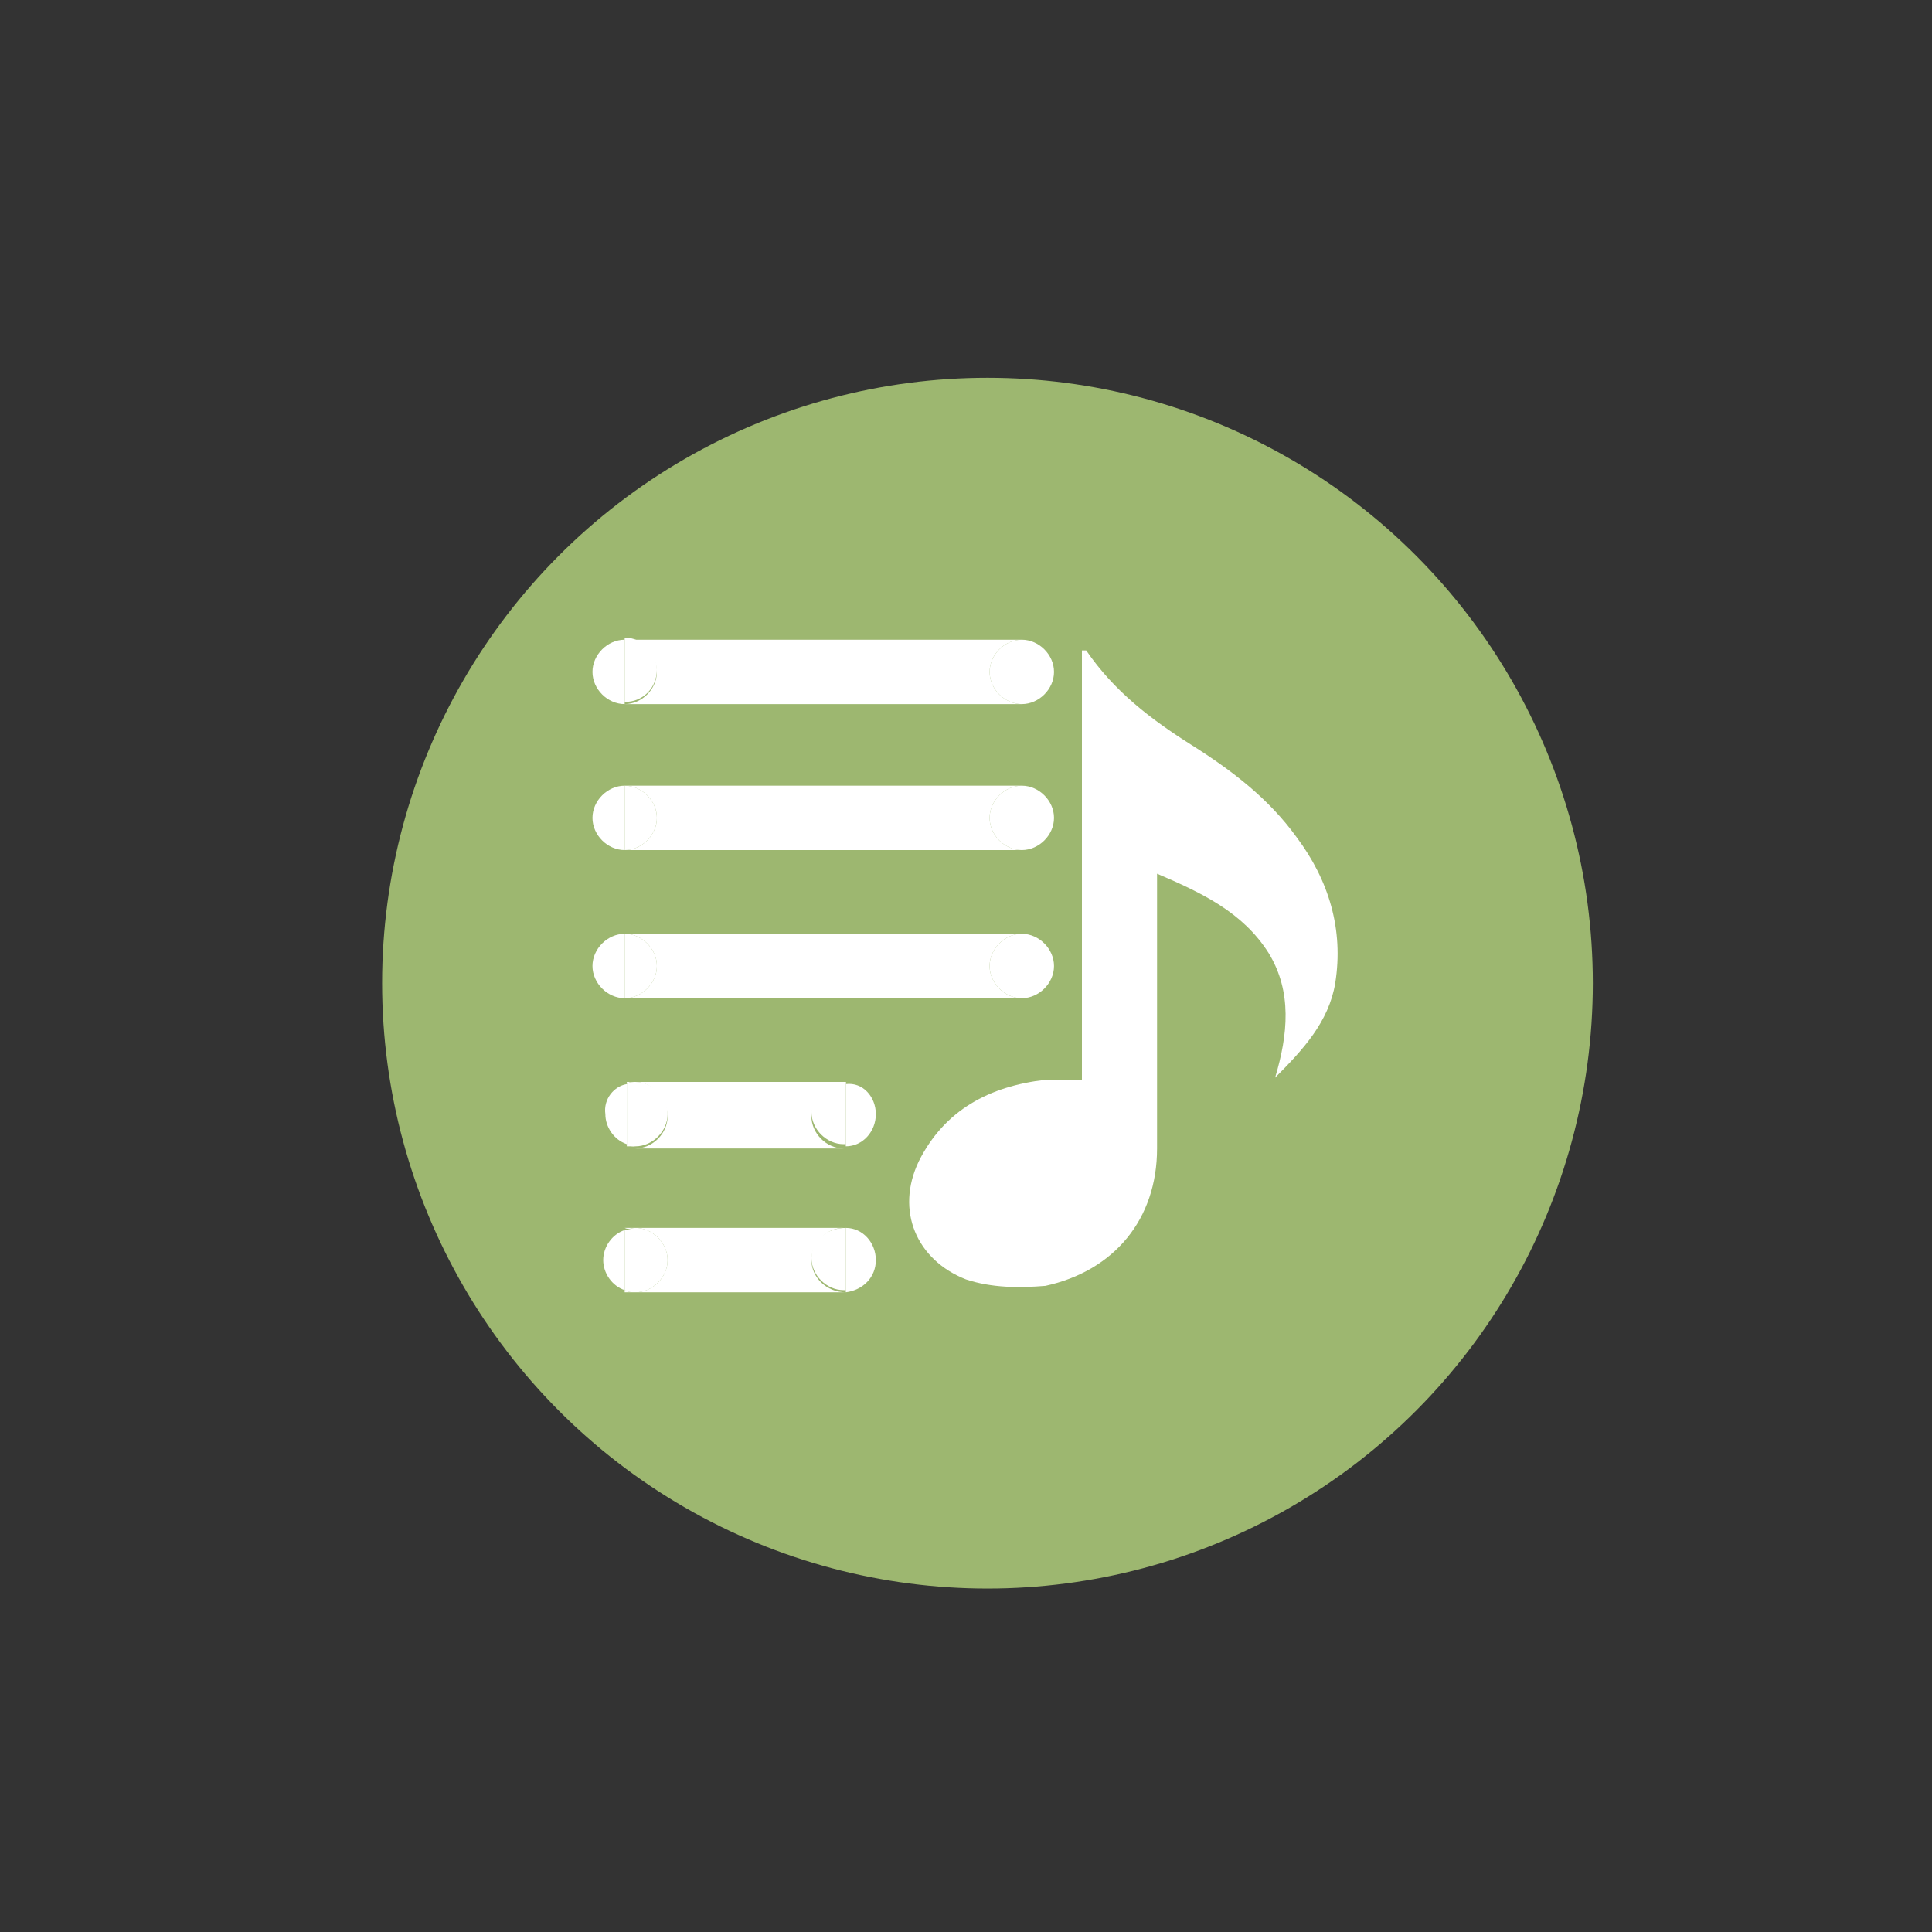 <?xml version="1.0" encoding="utf-8"?>
<!-- Generator: Adobe Illustrator 19.1.0, SVG Export Plug-In . SVG Version: 6.00 Build 0)  -->
<svg version="1.1" id="Layer_1" xmlns="http://www.w3.org/2000/svg" xmlns:xlink="http://www.w3.org/1999/xlink" x="0px" y="0px"
	 viewBox="-4 6 90 90" style="enable-background:new -4 6 90 90;" xml:space="preserve">
<rect x="-4" y="6" width="90" height="90" fill="#333333" stroke="none"/>
<style type="text/css">
	.st0{fill:#9DB770;}
	.st1{fill:#FFFFFF;}
</style>
<circle class="st0" cx="42" cy="51.8" r="28.2"/>
<g>
	<g id="XMLID_1_">
		<g>
			<path class="st1" d="M56.4,45c1.5,2,2.2,4.3,1.8,6.8c-0.3,1.8-1.5,3.1-2.8,4.4c0.6-2,0.8-4-0.3-5.8c-1.2-1.9-3.1-2.8-5.2-3.7
				c0,0.3,0,0.6,0,0.8c0,4,0,8,0,12c0,3.3-2,5.7-5.2,6.4C43.5,66,42.2,66,41,65.6c-2.3-0.9-3.3-3.2-2.2-5.5c1.2-2.4,3.3-3.5,5.9-3.8
				c0.5,0,1,0,1.7,0c0-6.7,0-13.3,0-20c0.1,0,0.2,0,0.2,0c1.3,1.9,3,3.2,4.9,4.4C53.4,41.9,55.1,43.2,56.4,45z"/>
			<path class="st1" d="M43.6,35.8c0.8,0,1.5,0.7,1.5,1.5s-0.7,1.5-1.5,1.5C43.6,37.7,43.6,36.8,43.6,35.8z"/>
			<path class="st1" d="M43.6,42.6c0.8,0,1.5,0.7,1.5,1.5s-0.7,1.5-1.5,1.5C43.6,44.6,43.6,43.6,43.6,42.6z"/>
			<path class="st1" d="M43.6,49.5c0.8,0,1.5,0.7,1.5,1.5s-0.7,1.5-1.5,1.5C43.6,51.4,43.6,50.5,43.6,49.5z"/>
			<path class="st1" d="M43.6,52.5C43.6,52.5,43.6,52.5,43.6,52.5c-6.2,0-12.3,0-18.5,0c0,0,0,0,0,0c0.8,0,1.5-0.7,1.5-1.5
				s-0.7-1.5-1.5-1.5c6.2,0,12.3,0,18.5,0c-0.8,0-1.5,0.7-1.5,1.5S42.8,52.5,43.6,52.5z"/>
			<path class="st1" d="M43.6,49.5c0,1,0,1.9,0,3c-0.8,0-1.5-0.7-1.5-1.5S42.8,49.5,43.6,49.5z"/>
			<path class="st1" d="M43.6,42.6c0,1,0,2,0,3c-0.8,0-1.5-0.7-1.5-1.5S42.8,42.6,43.6,42.6z"/>
			<path class="st1" d="M43.6,42.6C43.6,42.6,43.6,42.6,43.6,42.6c-0.8,0-1.5,0.7-1.5,1.5s0.7,1.5,1.5,1.5c-6.2,0-12.3,0-18.5,0
				c0.8,0,1.5-0.7,1.5-1.5s-0.7-1.5-1.5-1.5c0,0,0,0,0,0C31.3,42.6,37.4,42.6,43.6,42.6z"/>
			<path class="st1" d="M43.6,35.8c0,1,0,2,0,3c-0.8,0-1.5-0.7-1.5-1.5S42.8,35.8,43.6,35.8z"/>
			<path class="st1" d="M43.6,35.8c-0.8,0-1.5,0.7-1.5,1.5s0.7,1.5,1.5,1.5c-6.2,0-12.3,0-18.5,0c0.8,0,1.5-0.7,1.5-1.5
				s-0.7-1.5-1.5-1.5C31.3,35.8,37.4,35.8,43.6,35.8z"/>
			<path class="st1" d="M36.8,57.9c0,0.8-0.6,1.5-1.4,1.5c0-1,0-2,0-2.9C36.2,56.4,36.8,57.1,36.8,57.9z"/>
			<path class="st1" d="M35.4,63.2c0.8,0,1.4,0.7,1.4,1.5s-0.6,1.4-1.4,1.5C35.4,65.2,35.4,64.2,35.4,63.2z"/>
			<path class="st1" d="M35.4,63.2c0,1,0,1.9,0,2.9c0,0,0,0-0.1,0c-0.8,0-1.5-0.7-1.5-1.5S34.5,63.2,35.4,63.2
				C35.3,63.2,35.3,63.2,35.4,63.2z"/>
			<path class="st1" d="M35.4,59.3L35.4,59.3C35.3,59.4,35.3,59.4,35.4,59.3C35.3,59.4,35.3,59.4,35.4,59.3z"/>
			<path class="st1" d="M35.4,56.4c0,1,0,1.9,0,2.9c0,0,0,0-0.1,0c-0.8,0-1.5-0.7-1.5-1.5S34.5,56.4,35.4,56.4
				C35.3,56.4,35.3,56.4,35.4,56.4z"/>
			<path class="st1" d="M35.4,63.2L35.4,63.2C35.3,63.2,35.3,63.2,35.4,63.2C35.3,63.2,35.3,63.2,35.4,63.2z"/>
			<path class="st1" d="M35.4,66.2c-3.4,0-6.8,0-10.3,0c0,0,0-0.1,0-0.1c0.2,0.1,0.3,0.1,0.5,0.1c0.8,0,1.5-0.7,1.5-1.5
				s-0.7-1.5-1.5-1.5c3.3,0,6.5,0,9.7,0c-0.8,0-1.5,0.7-1.5,1.5S34.5,66.2,35.4,66.2C35.3,66.2,35.3,66.2,35.4,66.2
				C35.4,66.2,35.4,66.2,35.4,66.2z"/>
			<path class="st1" d="M25.6,56.4c0.8,0,1.5,0.7,1.5,1.5s-0.7,1.5-1.5,1.5c-0.2,0-0.3,0-0.4-0.1c0-1,0-1.9,0-2.8
				C25.3,56.4,25.5,56.4,25.6,56.4z"/>
			<path class="st1" d="M25.6,63.2c0.8,0,1.5,0.7,1.5,1.5s-0.7,1.5-1.5,1.5c-0.2,0-0.3,0-0.5-0.1c0-1,0-1.9,0-2.8
				C25.3,63.3,25.4,63.2,25.6,63.2z"/>
			<path class="st1" d="M25.6,56.4c-0.2,0-0.3,0-0.4,0.1c0,0,0-0.1,0-0.1c3.4,0,6.8,0,10.2,0c0,0,0,0,0,0.1c0,0,0,0-0.1,0
				c-0.8,0-1.5,0.7-1.5,1.5s0.7,1.5,1.5,1.5c-3.2,0-6.4,0-9.7,0c0.8,0,1.5-0.7,1.5-1.5S26.4,56.4,25.6,56.4z"/>
			<path class="st1" d="M25.6,59.4c-0.2,0-0.3,0-0.4,0c0,0,0,0,0-0.1C25.3,59.3,25.5,59.4,25.6,59.4z"/>
			<path class="st1" d="M25.1,63.2c0.2,0,0.3,0,0.5,0C25.4,63.2,25.3,63.3,25.1,63.2C25.1,63.3,25.1,63.3,25.1,63.2z"/>
			<path class="st1" d="M25.1,38.7c0-1,0-2,0-3c0.8,0,1.5,0.7,1.5,1.5S26,38.7,25.1,38.7z"/>
			<path class="st1" d="M25.1,42.6c0.8,0,1.5,0.7,1.5,1.5s-0.7,1.5-1.5,1.5C25.1,44.6,25.1,43.6,25.1,42.6z"/>
			<path class="st1" d="M25.1,49.5c0.8,0,1.5,0.7,1.5,1.5s-0.7,1.5-1.5,1.5C25.1,51.4,25.1,50.5,25.1,49.5z"/>
			<path class="st1" d="M25.2,56.5c0,0.9,0,1.9,0,2.8c-0.6-0.2-1-0.8-1-1.4C24.1,57.2,24.6,56.6,25.2,56.5z"/>
			<path class="st1" d="M25.1,63.3c0,0.9,0,1.8,0,2.8c-0.6-0.2-1-0.8-1-1.4S24.5,63.5,25.1,63.3z"/>
			<path class="st1" d="M25.1,49.5c0,1,0,1.9,0,3c-0.8,0-1.5-0.7-1.5-1.5S24.3,49.5,25.1,49.5z"/>
			<path class="st1" d="M25.1,42.6c0,1,0,2,0,3c-0.8,0-1.5-0.7-1.5-1.5S24.3,42.6,25.1,42.6z"/>
			<path class="st1" d="M25.1,35.8c0,1,0,2,0,3c-0.8,0-1.5-0.7-1.5-1.5S24.3,35.8,25.1,35.8z"/>
		</g>
		<g>
		</g>
	</g>
</g>
</svg>
